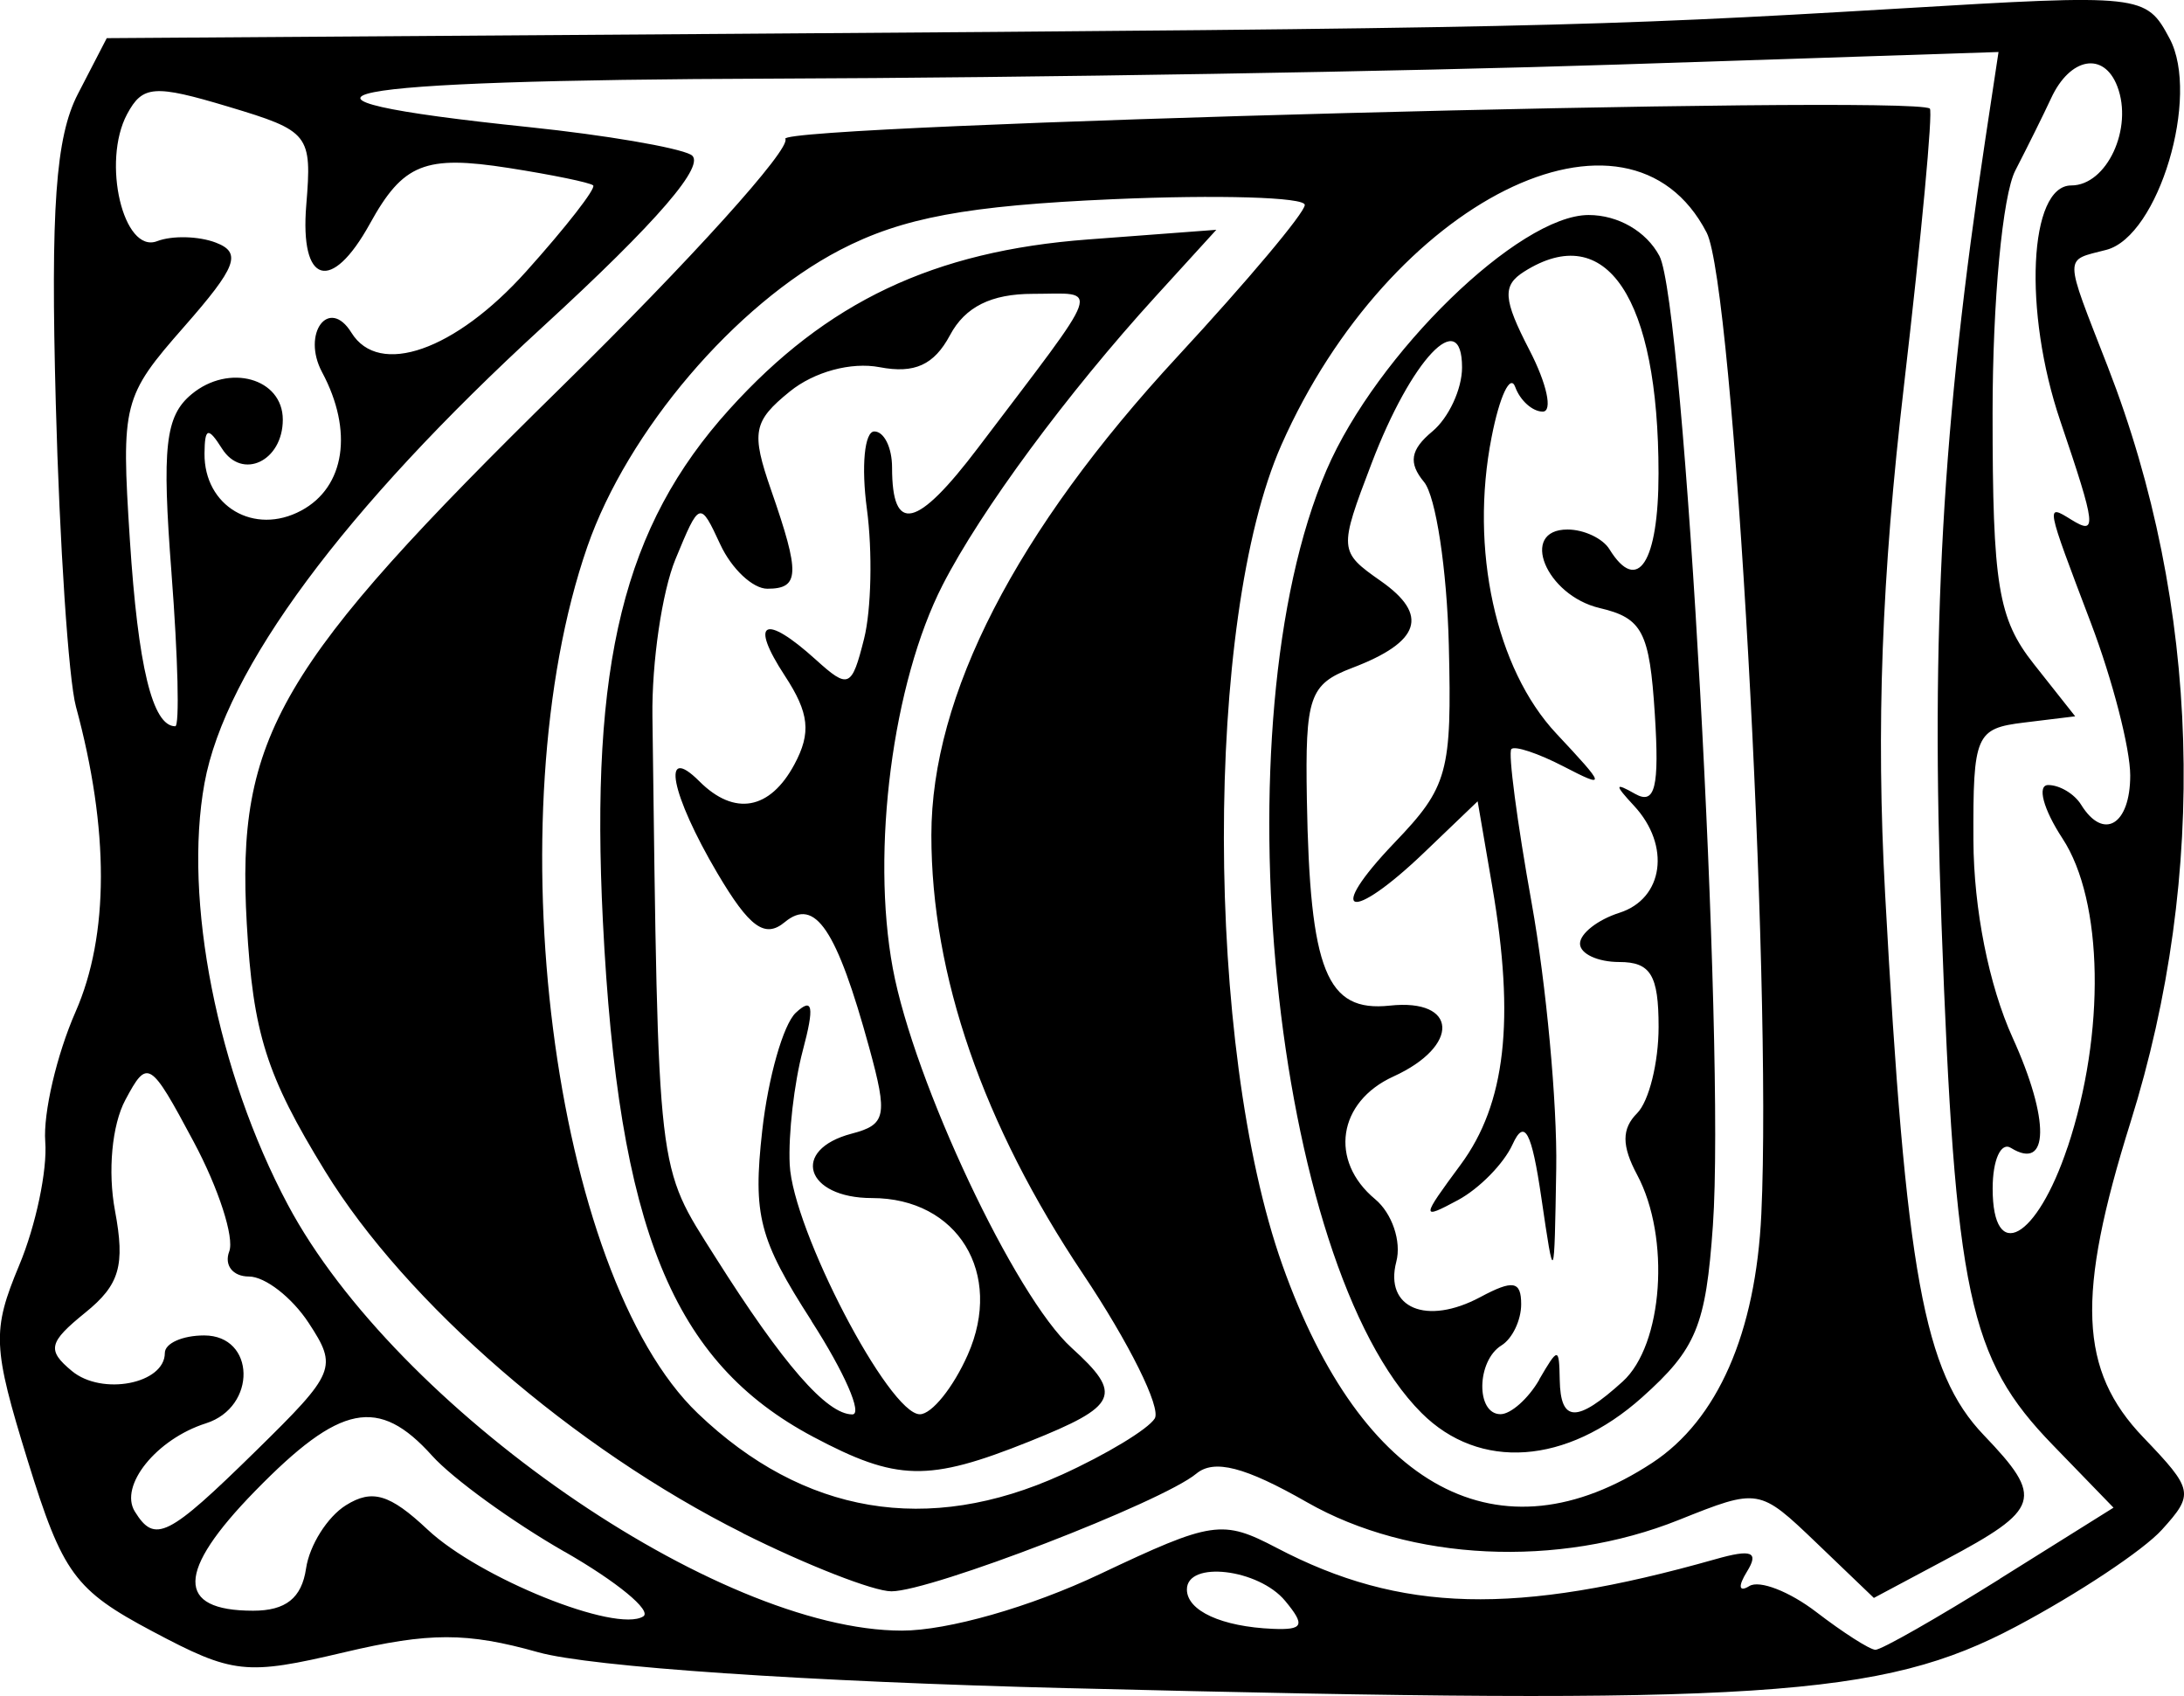 <?xml version="1.0" encoding="UTF-8" standalone="no"?>
<!-- Created with Inkscape (http://www.inkscape.org/) -->

<svg
   width="29.401mm"
   height="22.827mm"
   viewBox="0 0 29.401 22.827"
   version="1.1"
   id="svg5"
   inkscape:version="1.1 (c4e8f9ed74, 2021-05-24)"
   sodipodi:docname="ornatew4.svg"
   xmlns:inkscape="http://www.inkscape.org/namespaces/inkscape"
   xmlns:sodipodi="http://sodipodi.sourceforge.net/DTD/sodipodi-0.dtd"
   xmlns="http://www.w3.org/2000/svg"
   xmlns:svg="http://www.w3.org/2000/svg">
  <sodipodi:namedview
     id="namedview7"
     pagecolor="#ffffff"
     bordercolor="#666666"
     borderopacity="1.0"
     inkscape:pageshadow="2"
     inkscape:pageopacity="0.0"
     inkscape:pagecheckerboard="0"
     inkscape:document-units="mm"
     showgrid="false"
     inkscape:zoom="1.8923042"
     inkscape:cx="-137.1344"
     inkscape:cy="54.695223"
     inkscape:window-width="2506"
     inkscape:window-height="1403"
     inkscape:window-x="1974"
     inkscape:window-y="0"
     inkscape:window-maximized="1"
     inkscape:current-layer="layer1" />
  <defs
     id="defs2" />
  <g
     inkscape:label="Layer 1"
     inkscape:groupmode="layer"
     id="layer1"
     transform="translate(-277.886,-138.471)">
    <path
       style="fill:#000000;stroke-width:0.265"
       d="m 292.275,161.193 c -3.525,-0.088 -6.439,-0.286 -7.144,-0.484 -0.961,-0.27 -1.465,-0.27 -2.61,6e-4 -1.326,0.313 -1.496,0.295 -2.581,-0.281 -1.048,-0.556 -1.211,-0.779 -1.679,-2.292 -0.476,-1.541 -0.485,-1.753 -0.115,-2.64 0.222,-0.53 0.379,-1.277 0.349,-1.66 -0.029,-0.383 0.154,-1.169 0.408,-1.747 0.453,-1.03 0.455,-2.452 0.005,-4.109 -0.099,-0.364 -0.221,-2.198 -0.271,-4.077 -0.071,-2.629 -0.002,-3.588 0.297,-4.167 l 0.389,-0.752 8.394,-0.058 c 10.612,-0.074 11.638,-0.096 15.708,-0.339 3.305,-0.198 3.35,-0.193 3.668,0.402 0.415,0.775 -0.149,2.661 -0.851,2.844 -0.577,0.151 -0.578,0.039 0.019,1.574 1.248,3.208 1.356,6.819 0.305,10.171 -0.733,2.337 -0.692,3.336 0.174,4.239 0.674,0.703 0.686,0.761 0.25,1.242 -0.251,0.278 -1.135,0.864 -1.963,1.303 -1.808,0.958 -3.441,1.064 -12.751,0.83 z m 12.53,-1.471 1.533,-0.959 -0.818,-0.844 c -1.132,-1.168 -1.314,-2.018 -1.498,-7.023 -0.145,-3.955 0.009,-6.708 0.592,-10.561 l 0.176,-1.164 -5.133,0.169 c -2.823,0.093 -7.931,0.178 -11.351,0.189 -6.058,0.02 -7.204,0.248 -3.289,0.654 1.008,0.105 1.985,0.271 2.17,0.37 0.223,0.12 -0.447,0.898 -1.999,2.321 -2.673,2.451 -4.269,4.604 -4.549,6.137 -0.287,1.571 0.172,3.893 1.122,5.675 1.457,2.734 5.78,5.732 8.266,5.732 0.616,0 1.729,-0.317 2.664,-0.76 1.517,-0.718 1.649,-0.737 2.381,-0.354 1.669,0.875 3.216,0.915 5.91,0.152 0.486,-0.138 0.586,-0.098 0.422,0.167 -0.124,0.2 -0.11,0.283 0.032,0.195 0.136,-0.084 0.541,0.074 0.901,0.35 0.36,0.276 0.717,0.505 0.795,0.508 0.077,0.003 0.83,-0.426 1.674,-0.953 z m -16.919,-0.617 c -2.275,-1.138 -4.532,-3.093 -5.624,-4.872 -0.792,-1.29 -0.97,-1.854 -1.054,-3.33 -0.143,-2.523 0.415,-3.474 4.231,-7.219 1.741,-1.709 3.1,-3.214 3.019,-3.344 -0.119,-0.193 15.119,-0.597 15.407,-0.408 0.044,0.029 -0.112,1.703 -0.347,3.721 -0.302,2.587 -0.377,4.603 -0.255,6.843 0.279,5.124 0.521,6.447 1.329,7.291 0.813,0.849 0.768,0.994 -0.527,1.683 l -0.953,0.508 -0.773,-0.741 c -0.771,-0.738 -0.777,-0.739 -1.852,-0.309 -1.626,0.651 -3.617,0.556 -5.005,-0.237 -0.837,-0.478 -1.251,-0.585 -1.492,-0.385 -0.463,0.384 -3.571,1.583 -4.104,1.583 -0.24,0 -1.14,-0.352 -2,-0.782 z m 4.291,-0.784 c 0.601,-0.273 1.165,-0.614 1.254,-0.758 0.089,-0.144 -0.346,-1.02 -0.966,-1.946 -1.346,-2.011 -2.041,-4.022 -2.041,-5.905 0,-1.881 1.138,-4.092 3.317,-6.446 0.94,-1.016 1.71,-1.932 1.71,-2.037 0,-0.104 -1.161,-0.139 -2.58,-0.077 -1.968,0.086 -2.839,0.248 -3.676,0.683 -1.411,0.735 -2.862,2.438 -3.402,3.993 -1.257,3.624 -0.471,9.793 1.488,11.667 1.422,1.36 3.096,1.643 4.895,0.826 z m -3.345,-0.512 c -1.893,-1.006 -2.622,-2.794 -2.83,-6.939 -0.174,-3.475 0.28,-5.315 1.702,-6.889 1.307,-1.447 2.75,-2.131 4.828,-2.287 l 1.728,-0.13 -0.814,0.893 c -1.193,1.309 -2.359,2.888 -2.871,3.889 -0.672,1.313 -0.965,3.571 -0.67,5.159 0.284,1.527 1.645,4.417 2.405,5.105 0.699,0.633 0.632,0.782 -0.569,1.263 -1.361,0.545 -1.781,0.535 -2.909,-0.064 z m -0.022,-1.561 c -0.707,-1.098 -0.79,-1.421 -0.663,-2.559 0.08,-0.716 0.284,-1.431 0.452,-1.587 0.229,-0.214 0.253,-0.087 0.094,0.509 -0.116,0.437 -0.196,1.127 -0.176,1.534 0.042,0.878 1.337,3.361 1.752,3.361 0.16,0 0.45,-0.361 0.645,-0.801 0.485,-1.095 -0.135,-2.109 -1.29,-2.109 -0.896,0 -1.1,-0.65 -0.272,-0.867 0.463,-0.121 0.487,-0.239 0.236,-1.155 -0.438,-1.596 -0.729,-2.03 -1.137,-1.692 -0.268,0.223 -0.476,0.072 -0.908,-0.659 -0.627,-1.063 -0.763,-1.757 -0.242,-1.236 0.472,0.472 0.95,0.386 1.28,-0.229 0.228,-0.425 0.199,-0.69 -0.129,-1.191 -0.483,-0.737 -0.276,-0.844 0.417,-0.217 0.44,0.398 0.483,0.379 0.649,-0.281 0.098,-0.389 0.115,-1.176 0.038,-1.749 -0.077,-0.573 -0.032,-1.042 0.1,-1.042 0.132,0 0.239,0.218 0.239,0.485 0,0.901 0.332,0.825 1.16,-0.268 1.712,-2.26 1.645,-2.069 0.734,-2.069 -0.559,0 -0.911,0.175 -1.114,0.556 -0.215,0.402 -0.478,0.521 -0.948,0.431 -0.383,-0.073 -0.881,0.062 -1.208,0.327 -0.495,0.401 -0.523,0.549 -0.252,1.328 0.392,1.126 0.385,1.327 -0.051,1.327 -0.196,0 -0.481,-0.268 -0.633,-0.595 -0.274,-0.59 -0.279,-0.589 -0.604,0.198 -0.18,0.437 -0.32,1.389 -0.31,2.117 0.081,6.257 0.054,6.022 0.847,7.276 0.912,1.443 1.499,2.117 1.844,2.117 0.142,0 -0.105,-0.566 -0.55,-1.257 z m 11.318,1.912 c 0.88,-0.577 1.394,-1.749 1.469,-3.349 0.147,-3.167 -0.373,-12.507 -0.736,-13.209 -1.054,-2.038 -4.269,-0.432 -5.725,2.858 -1.038,2.348 -1.031,8.097 0.014,11.039 1.073,3.019 2.923,4.008 4.978,2.661 z m -3.106,-0.672 c -2.01,-2.01 -2.743,-9.285 -1.279,-12.689 0.675,-1.568 2.592,-3.434 3.529,-3.434 0.396,0 0.776,0.219 0.953,0.551 0.334,0.624 0.888,10.663 0.72,13.048 -0.095,1.352 -0.223,1.662 -0.954,2.315 -1.015,0.907 -2.189,0.989 -2.969,0.209 z m 1.583,-0.447 c 0.257,-0.441 0.27,-0.441 0.278,0 0.01,0.578 0.229,0.585 0.847,0.025 0.545,-0.493 0.646,-1.939 0.195,-2.783 -0.209,-0.391 -0.209,-0.62 0,-0.829 0.159,-0.159 0.289,-0.682 0.289,-1.162 0,-0.697 -0.107,-0.873 -0.529,-0.873 -0.291,0 -0.529,-0.111 -0.529,-0.247 0,-0.136 0.238,-0.322 0.529,-0.415 0.597,-0.189 0.695,-0.906 0.198,-1.441 -0.266,-0.286 -0.263,-0.318 0.015,-0.16 0.269,0.152 0.328,-0.088 0.265,-1.075 -0.071,-1.107 -0.167,-1.291 -0.742,-1.426 -0.725,-0.17 -1.088,-1.057 -0.433,-1.057 0.22,0 0.474,0.119 0.564,0.265 0.379,0.614 0.661,0.179 0.661,-1.019 0,-2.366 -0.702,-3.419 -1.811,-2.716 -0.294,0.186 -0.281,0.37 0.073,1.054 0.236,0.456 0.316,0.829 0.179,0.829 -0.137,0 -0.304,-0.149 -0.37,-0.331 -0.066,-0.182 -0.21,0.121 -0.318,0.674 -0.297,1.507 0.055,3.119 0.871,3.99 0.672,0.718 0.678,0.743 0.096,0.442 -0.34,-0.176 -0.656,-0.281 -0.701,-0.233 -0.046,0.048 0.077,0.981 0.273,2.072 0.196,1.091 0.345,2.699 0.331,3.572 -0.026,1.573 -0.027,1.577 -0.2,0.397 -0.131,-0.896 -0.227,-1.074 -0.388,-0.72 -0.118,0.259 -0.449,0.596 -0.736,0.75 -0.498,0.267 -0.497,0.245 0.037,-0.477 0.606,-0.82 0.734,-1.945 0.426,-3.743 l -0.197,-1.148 -0.715,0.685 c -1.005,0.963 -1.346,0.857 -0.405,-0.127 0.721,-0.752 0.774,-0.946 0.732,-2.66 -0.025,-1.017 -0.175,-2.005 -0.334,-2.196 -0.213,-0.257 -0.184,-0.434 0.112,-0.68 0.22,-0.183 0.4,-0.57 0.4,-0.861 0,-0.834 -0.683,-0.112 -1.217,1.289 -0.444,1.163 -0.442,1.189 0.123,1.585 0.654,0.458 0.534,0.82 -0.386,1.17 -0.575,0.219 -0.633,0.388 -0.609,1.77 0.04,2.309 0.264,2.866 1.116,2.775 0.918,-0.099 0.951,0.543 0.049,0.954 -0.749,0.341 -0.868,1.135 -0.246,1.651 0.228,0.19 0.357,0.569 0.285,0.842 -0.163,0.624 0.406,0.864 1.131,0.476 0.441,-0.236 0.55,-0.217 0.55,0.096 0,0.215 -0.119,0.464 -0.265,0.554 -0.337,0.208 -0.347,0.926 -0.013,0.926 0.138,0 0.373,-0.208 0.521,-0.463 z m -13.118,2.316 c -0.704,-0.403 -1.507,-0.985 -1.784,-1.293 -0.722,-0.802 -1.237,-0.699 -2.383,0.475 -1.063,1.088 -1.071,1.611 -0.026,1.611 0.439,0 0.653,-0.17 0.712,-0.568 0.046,-0.313 0.288,-0.696 0.536,-0.851 0.354,-0.222 0.591,-0.151 1.099,0.326 0.696,0.654 2.538,1.396 2.904,1.17 0.122,-0.076 -0.353,-0.467 -1.058,-0.871 z m 9.7,0.661 c -0.359,-0.433 -1.323,-0.545 -1.323,-0.154 0,0.287 0.468,0.501 1.157,0.53 0.411,0.017 0.439,-0.047 0.166,-0.376 z m -13.853,-2.022 c 1.071,-1.051 1.1,-1.121 0.707,-1.72 -0.225,-0.343 -0.587,-0.624 -0.804,-0.624 -0.217,0 -0.336,-0.152 -0.265,-0.338 0.071,-0.186 -0.144,-0.851 -0.48,-1.478 -0.587,-1.098 -0.621,-1.118 -0.919,-0.56 -0.18,0.336 -0.238,0.962 -0.139,1.49 0.138,0.738 0.063,0.998 -0.4,1.372 -0.495,0.401 -0.519,0.505 -0.18,0.786 0.405,0.336 1.251,0.172 1.251,-0.243 0,-0.13 0.238,-0.236 0.529,-0.236 0.693,0 0.713,0.964 0.024,1.183 -0.665,0.211 -1.172,0.84 -0.957,1.187 0.269,0.435 0.444,0.347 1.633,-0.819 z m 24.386,-4.084 c 0.512,-1.536 0.483,-3.314 -0.069,-4.156 -0.259,-0.395 -0.345,-0.719 -0.192,-0.719 0.154,0 0.353,0.119 0.443,0.265 0.301,0.487 0.661,0.272 0.661,-0.394 0,-0.362 -0.238,-1.285 -0.529,-2.051 -0.613,-1.614 -0.612,-1.607 -0.265,-1.392 0.35,0.216 0.337,0.1 -0.147,-1.327 -0.502,-1.478 -0.423,-3.171 0.147,-3.171 0.479,0 0.837,-0.77 0.62,-1.334 -0.181,-0.473 -0.636,-0.391 -0.891,0.16 -0.097,0.21 -0.314,0.647 -0.482,0.973 -0.172,0.333 -0.306,1.761 -0.306,3.266 0,2.317 0.074,2.768 0.556,3.377 l 0.556,0.703 -0.688,0.084 c -0.651,0.079 -0.688,0.164 -0.682,1.587 0.004,0.921 0.208,1.95 0.528,2.655 0.503,1.107 0.492,1.801 -0.023,1.483 -0.135,-0.084 -0.246,0.162 -0.246,0.547 0,1.014 0.593,0.687 1.008,-0.556 z m -25.525,-7.724 c -0.131,-1.703 -0.085,-2.117 0.27,-2.411 0.503,-0.418 1.228,-0.216 1.228,0.342 0,0.559 -0.547,0.819 -0.819,0.389 -0.186,-0.294 -0.232,-0.282 -0.235,0.066 -0.007,0.71 0.668,1.109 1.302,0.769 0.59,-0.316 0.704,-1.072 0.281,-1.862 -0.279,-0.522 0.092,-1.022 0.395,-0.532 0.371,0.6 1.396,0.241 2.351,-0.823 0.539,-0.6 0.946,-1.123 0.903,-1.16 -0.042,-0.038 -0.553,-0.143 -1.135,-0.234 -1.131,-0.177 -1.424,-0.059 -1.871,0.751 -0.519,0.94 -0.944,0.815 -0.856,-0.253 0.078,-0.951 0.043,-0.996 -1.048,-1.323 -0.999,-0.3 -1.156,-0.288 -1.364,0.1 -0.344,0.643 -0.05,1.884 0.404,1.71 0.203,-0.078 0.56,-0.069 0.792,0.02 0.351,0.135 0.279,0.326 -0.429,1.132 -0.824,0.938 -0.848,1.032 -0.73,2.865 0.11,1.709 0.305,2.512 0.611,2.512 0.06,0 0.037,-0.925 -0.05,-2.056 z"
       id="path8162" />
  </g>
</svg>
